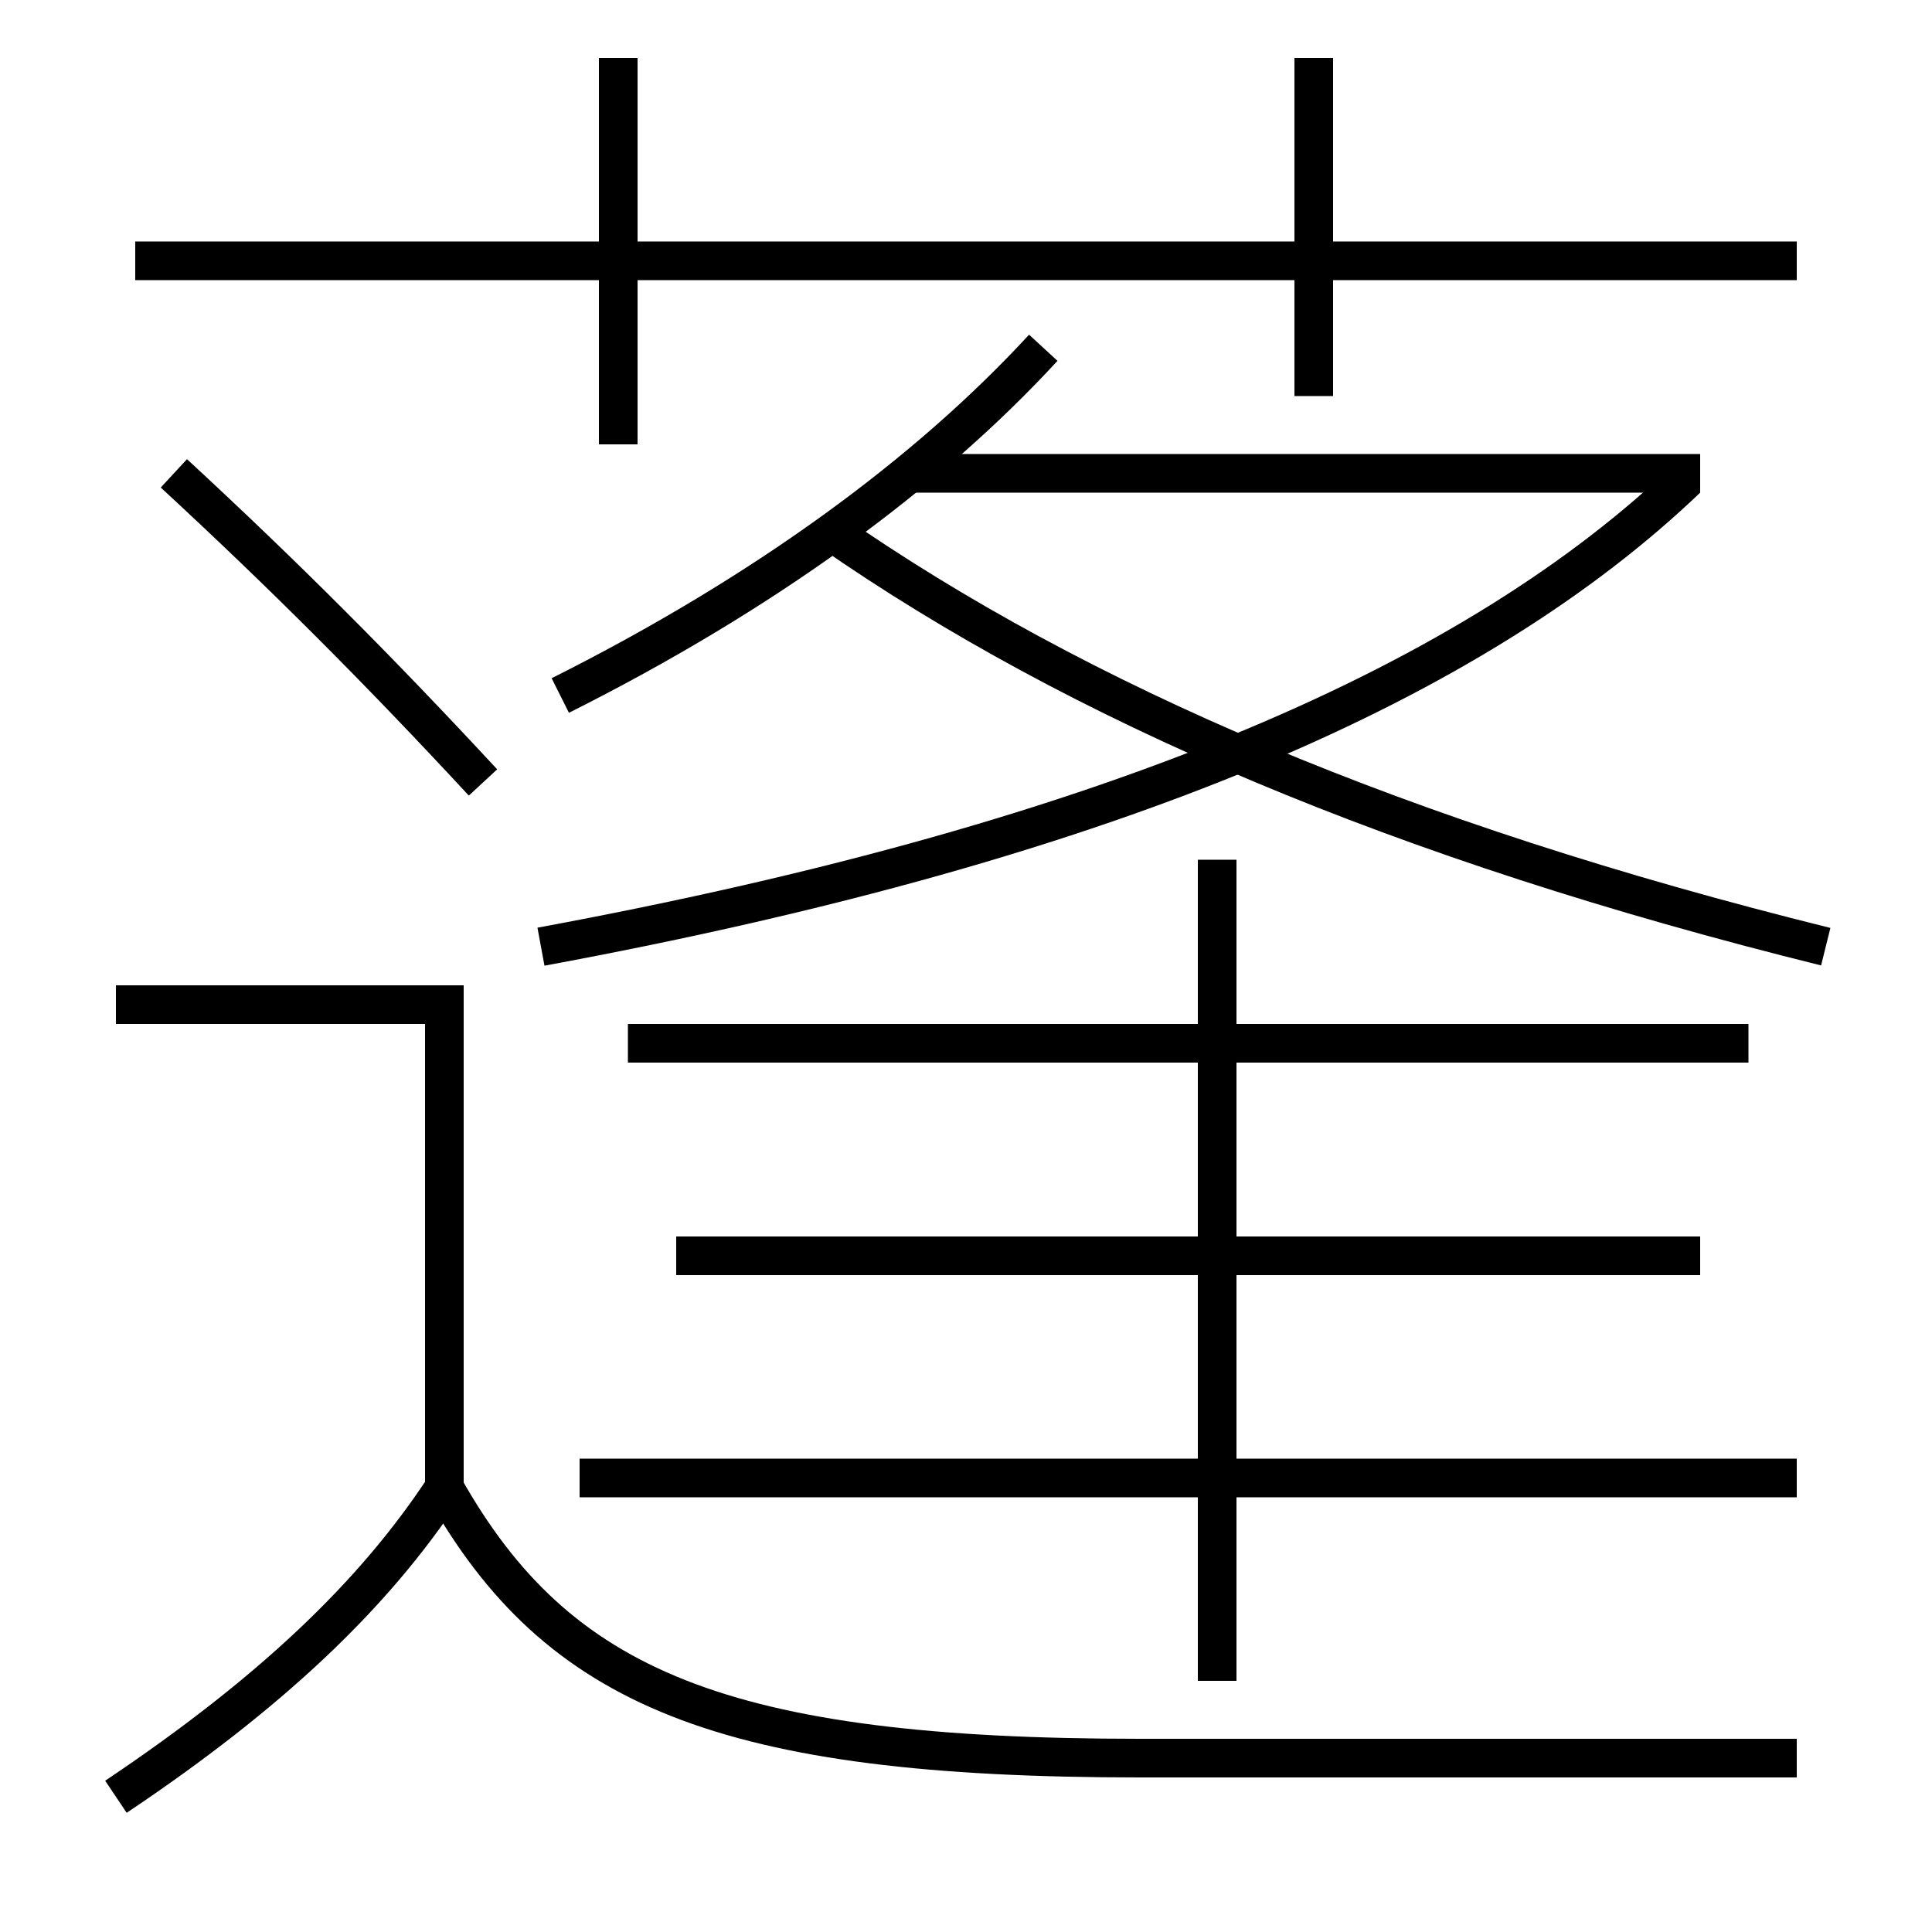 <?xml version='1.0' encoding='utf-8'?>
<svg xmlns="http://www.w3.org/2000/svg" height="100px" version="1.0" viewBox="0 0 100 100" width="100px" x="0px" y="0px">
<line fill="none" stroke="#000000" stroke-width="2" x1="7" x2="93" y1="13.5" y2="13.5" /><line fill="none" stroke="#000000" stroke-width="2" x1="32" x2="32" y1="23" y2="3" /><line fill="none" stroke="#000000" stroke-width="2" x1="68" x2="68" y1="20.5" y2="3" /><line fill="none" stroke="#000000" stroke-width="2" x1="30" x2="93" y1="76.5" y2="76.5" /><line fill="none" stroke="#000000" stroke-width="2" x1="90.5" x2="32.5" y1="54" y2="54" /><line fill="none" stroke="#000000" stroke-width="2" x1="88" x2="35" y1="65" y2="65" /><line fill="none" stroke="#000000" stroke-width="2" x1="63" x2="63" y1="87" y2="44.5" /><line fill="none" stroke="#000000" stroke-width="2" x1="47" x2="88" y1="24.5" y2="24.5" /><polyline fill="none" points="23,78 23,52 6,52" stroke="#000000" stroke-width="2" /><path d="M9,24.5 c5.725,5.291 10.574,10.148 16,16" fill="none" stroke="#000000" stroke-width="2" /><path d="M6,93 c8.029,-5.377 13.36,-10.461 17,-16" fill="none" stroke="#000000" stroke-width="2" /><path d="M93,91 h-34.0 c-21.543,0 -30.148,-3.61 -36,-14" fill="none" stroke="#000000" stroke-width="2" /><path d="M29,36 c10.544,-5.289 18.982,-11.465 25,-18" fill="none" stroke="#000000" stroke-width="2" /><path d="M87.309,24.777 C76.535,35.089 58.051,43.45 28,49" fill="none" stroke="#000000" stroke-width="2" /><path d="M43,27.5 c12.776,8.878 29.487,16.045 51.5,21.5" fill="none" stroke="#000000" stroke-width="2" /></svg>